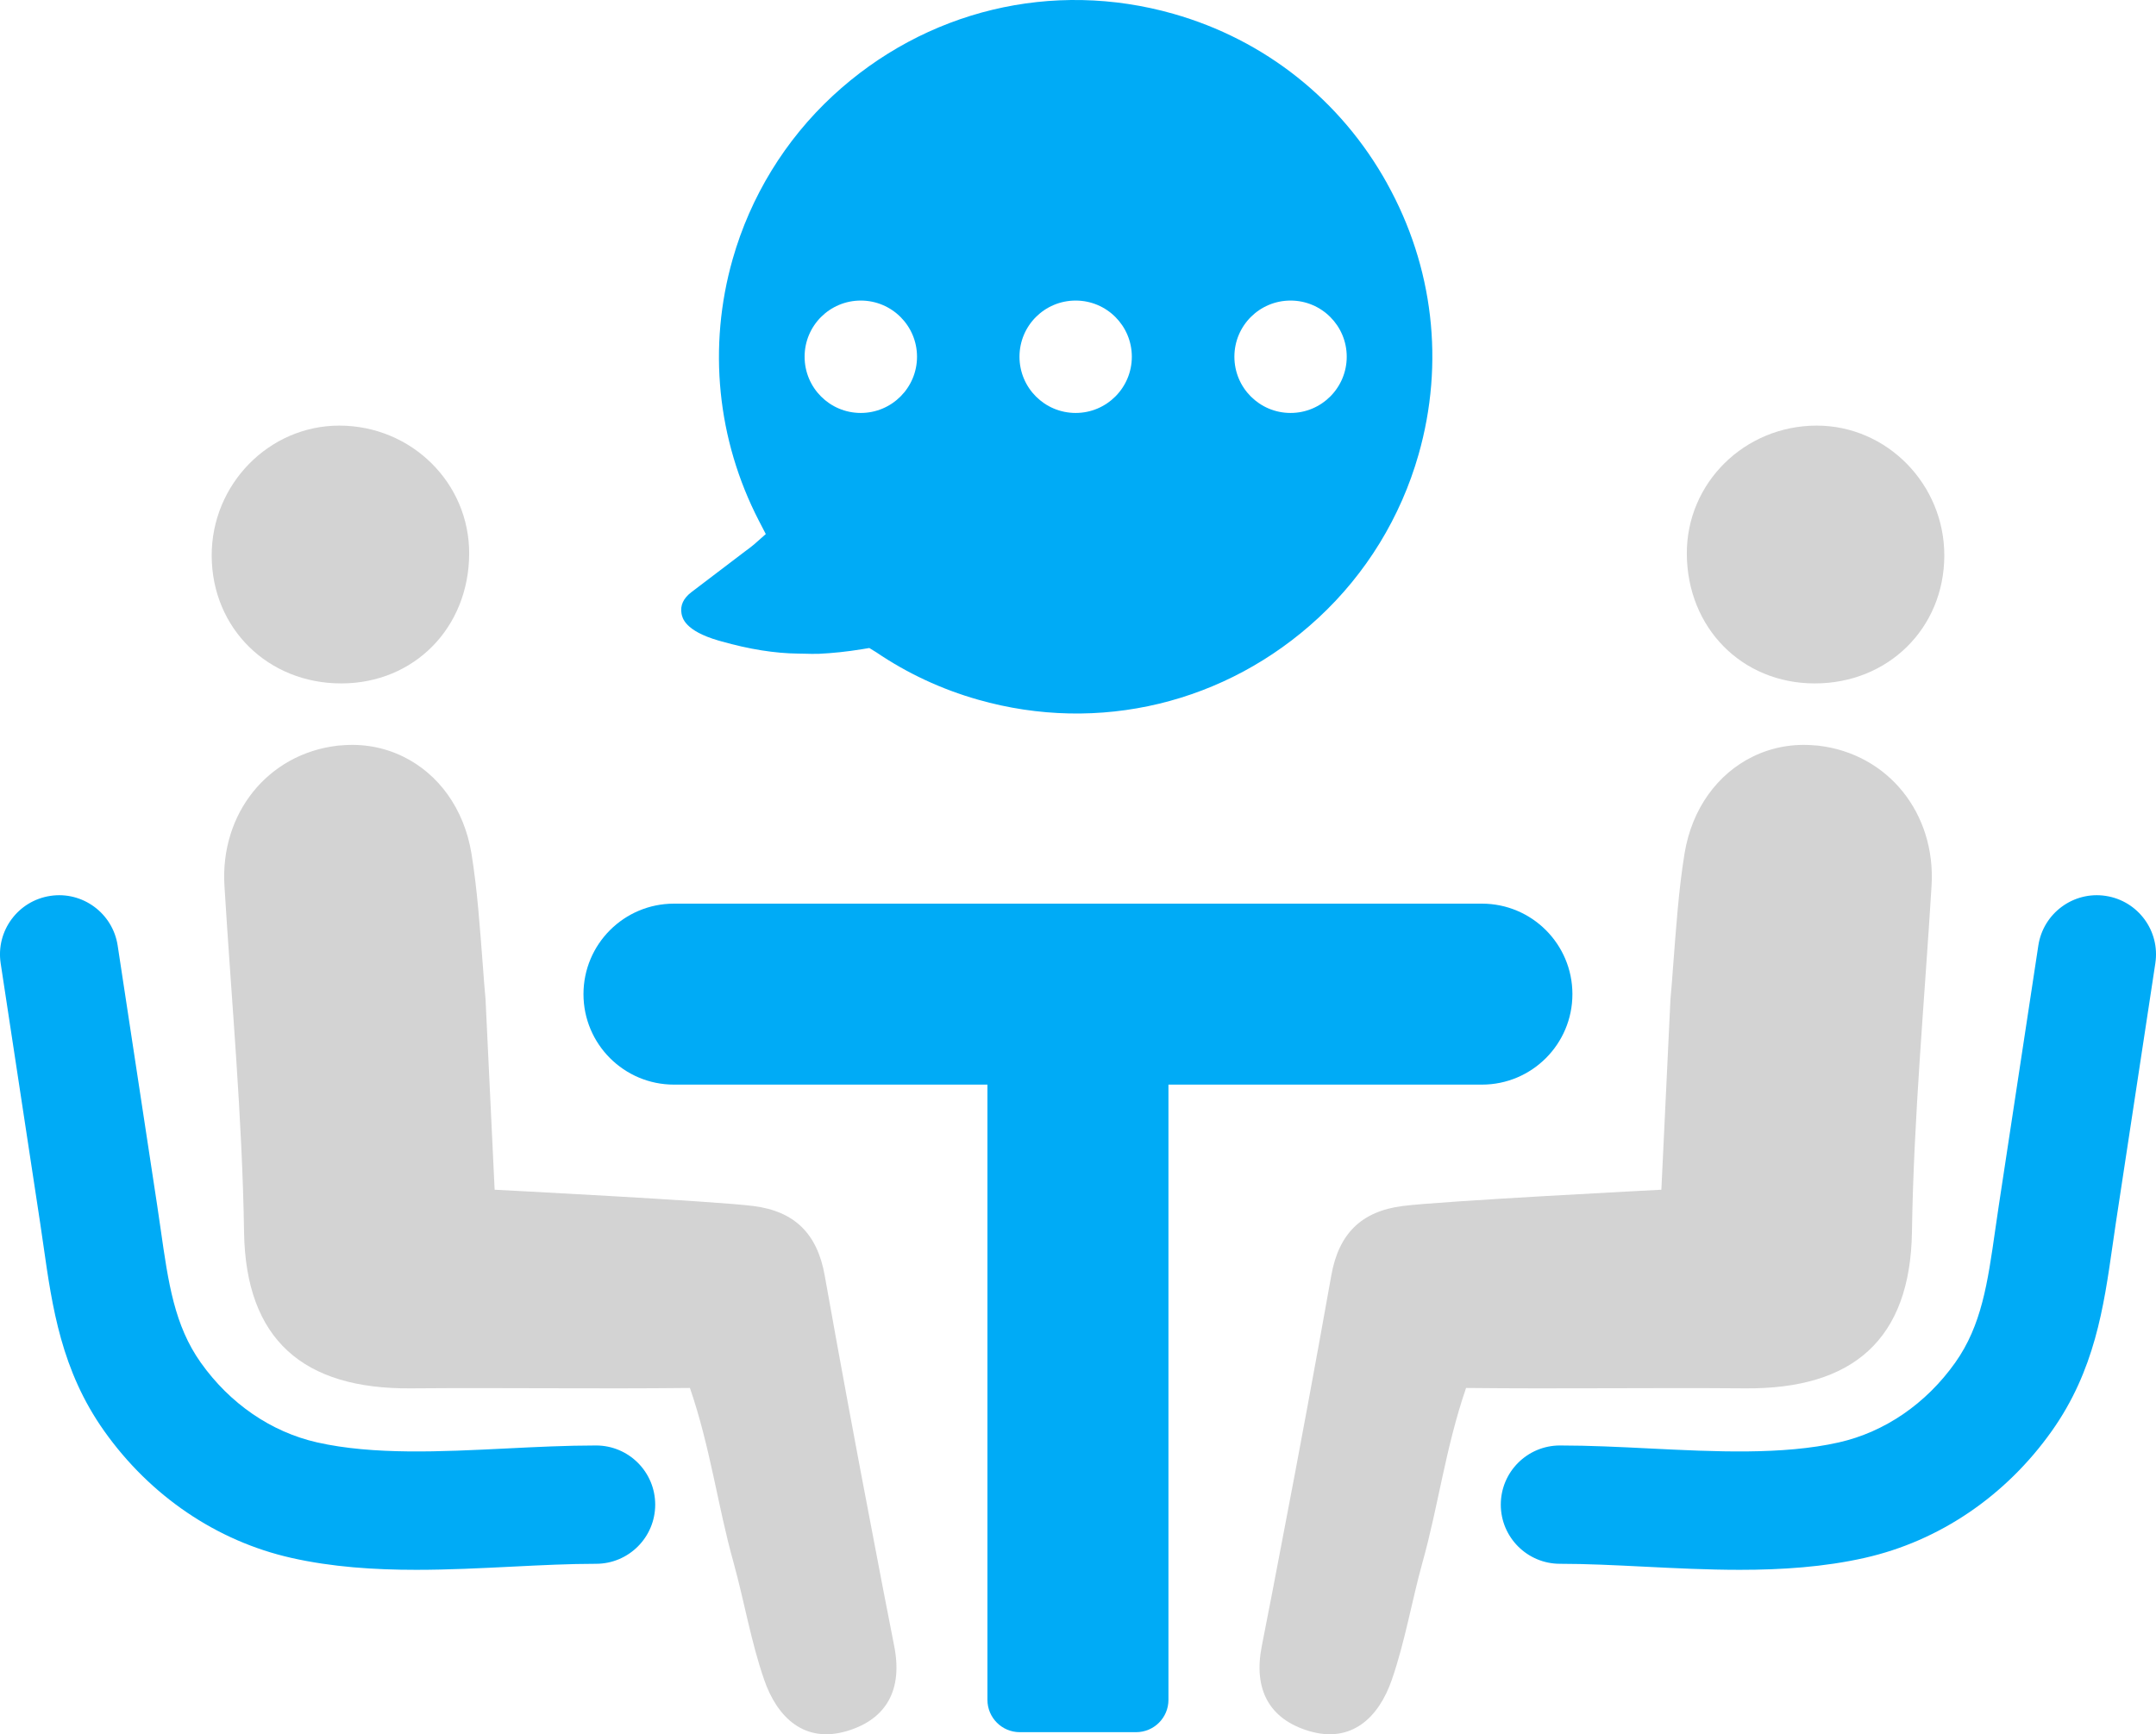 <?xml version='1.0' encoding='utf-8'?>
<svg xmlns="http://www.w3.org/2000/svg" id="Layer_2" data-name="Layer 2" viewBox="0 0 122.979 98.94">
  <g id="Color" fill="#00ABF6">
    <path d="M23.746,89.558c1.828,0,3.658-.091,5.463-.181,1.686-.084,3.278-.163,4.789-.163,1.864,0,3.375-1.511,3.375-3.375s-1.511-3.375-3.375-3.375c-1.679,0-3.43.087-5.124.171-3.727.185-7.581.376-10.779-.345-2.622-.592-4.981-2.209-6.643-4.553-1.505-2.123-1.85-4.543-2.287-7.606-.065-.456-.131-.916-.202-1.379l-2.252-14.812c-.281-1.844-2.008-3.111-3.844-2.829-1.843.28-3.11,2.002-2.829,3.844l2.252,14.811c.067.443.13.883.192,1.319.499,3.49,1.014,7.1,3.462,10.555,2.626,3.705,6.413,6.275,10.663,7.235,2.329.526,4.731.683,7.138.683Z" />
    <path d="M99.233,89.558c-1.828,0-3.659-.091-5.463-.181-1.686-.084-3.278-.163-4.789-.163-1.864,0-3.375-1.511-3.375-3.375s1.511-3.375,3.375-3.375c1.679,0,3.43.087,5.124.171,3.727.185,7.581.376,10.779-.345,2.622-.592,4.981-2.209,6.643-4.553,1.505-2.123,1.85-4.543,2.287-7.606.065-.456.131-.916.202-1.379l2.252-14.812c.281-1.844,2.008-3.111,3.844-2.829,1.843.28,3.11,2.002,2.829,3.844l-2.252,14.811c-.067.443-.13.883-.192,1.319-.499,3.49-1.014,7.1-3.462,10.555-2.626,3.705-6.413,6.275-10.663,7.235-2.329.526-4.731.683-7.138.683Z" />
    <path d="M84.529,51.553h-46.085c-2.851,0-5.162,2.311-5.162,5.162h0c0,2.851,2.311,5.162,5.162,5.162h17.88v35.099c0,1.018.826,1.844,1.844,1.844h6.637c1.018,0,1.844-.826,1.844-1.844v-35.099h17.88c2.851,0,5.162-2.311,5.162-5.162h0c0-2.851-2.311-5.162-5.162-5.162Z" />
    <path d="M79.12,10.463c-1.32-2.377-3.062-4.425-5.128-6.063-2.062-1.638-4.45-2.869-7.058-3.611-6.894-1.963-14.156-.214-19.434,4.678-2.716,2.519-4.692,5.745-5.71,9.321-1.42,4.992-.892,10.288,1.495,14.916l.396.764-.646.571c-.136.118-.307.25-.539.418l-3.055,2.323c-.46.35-.649.756-.567,1.224.046.239.178.978,2.105,1.538l.164.046c1.581.45,3.055.685,4.375.699l.378.007c.257.007.51.014.796.007.81-.039,1.602-.121,2.48-.264l.414-.068.396.243c1.766,1.199,3.722,2.113,5.809,2.705,6.887,1.963,14.149.214,19.419-4.675,2.716-2.519,4.689-5.738,5.706-9.314,1.488-5.221.849-10.712-1.798-15.465ZM49.099,23.559c-1.77,0-3.204-1.435-3.204-3.208s1.435-3.204,3.204-3.204,3.208,1.434,3.208,3.204-1.438,3.208-3.208,3.208ZM61.356,23.559c-1.77,0-3.204-1.435-3.204-3.208s1.434-3.204,3.204-3.204,3.204,1.434,3.204,3.204-1.435,3.208-3.204,3.208ZM73.614,23.559c-1.77,0-3.204-1.435-3.204-3.208s1.434-3.204,3.204-3.204,3.204,1.434,3.204,3.204-1.435,3.208-3.204,3.208Z" />
  </g>
  <g id="Grey" fill="#D3D3D3">
    <path d="M26.762,31.601c-.023,4.219-3.142,7.381-7.286,7.388-4.184.007-7.382-3.135-7.401-7.27-.019-4.084,3.271-7.442,7.284-7.438,4.116.005,7.425,3.278,7.403,7.32Z" />
    <path d="M51.006,93.908c-.41-2.092-.819-4.191-1.214-6.291-.951-4.945-1.865-9.89-2.75-14.849-.424-2.392-1.719-3.665-4.067-3.965-2.18-.285-14.761-.929-14.761-.929l-.519-10.877c-.058-.607-.102-1.214-.146-1.807-.175-2.253-.315-4.396-.658-6.503-.424-2.582-1.902-4.543-3.877-5.515-1.083-.534-2.311-.768-3.592-.644-.066,0-.124.007-.19.015-3.965.476-6.678,3.87-6.43,7.988.402,6.583,1.017,13.167,1.119,19.757.095,6.152,3.387,8.961,9.487,8.917,5.559-.044,10.387.037,15.946-.022,1.175,3.425,1.587,6.751,2.487,9.955.614,2.224.995,4.521,1.748,6.693.739,2.143,2.297,3.657,4.74,2.919,2.253-.68,3.167-2.37,2.677-4.842Z" />
    <path d="M96.217,31.601c.023,4.219,3.142,7.381,7.286,7.388,4.184.007,7.382-3.135,7.401-7.27.019-4.084-3.271-7.442-7.284-7.438-4.116.005-7.425,3.278-7.403,7.32Z" />
    <path d="M71.973,93.908c.41-2.092.819-4.191,1.214-6.291.951-4.945,1.865-9.89,2.75-14.849.424-2.392,1.719-3.665,4.067-3.965,2.18-.285,14.761-.929,14.761-.929l.519-10.877c.058-.607.102-1.214.146-1.807.175-2.253.315-4.396.658-6.503.424-2.582,1.902-4.543,3.877-5.515,1.082-.534,2.311-.768,3.592-.644.066,0,.124.007.19.015,3.965.476,6.678,3.87,6.43,7.988-.402,6.583-1.017,13.167-1.119,19.757-.095,6.152-3.387,8.961-9.487,8.917-5.559-.044-10.387.037-15.946-.022-1.175,3.425-1.587,6.751-2.487,9.955-.615,2.224-.995,4.521-1.748,6.693-.739,2.143-2.297,3.657-4.74,2.919-2.253-.68-3.167-2.37-2.677-4.842Z" />
  </g>
</svg>